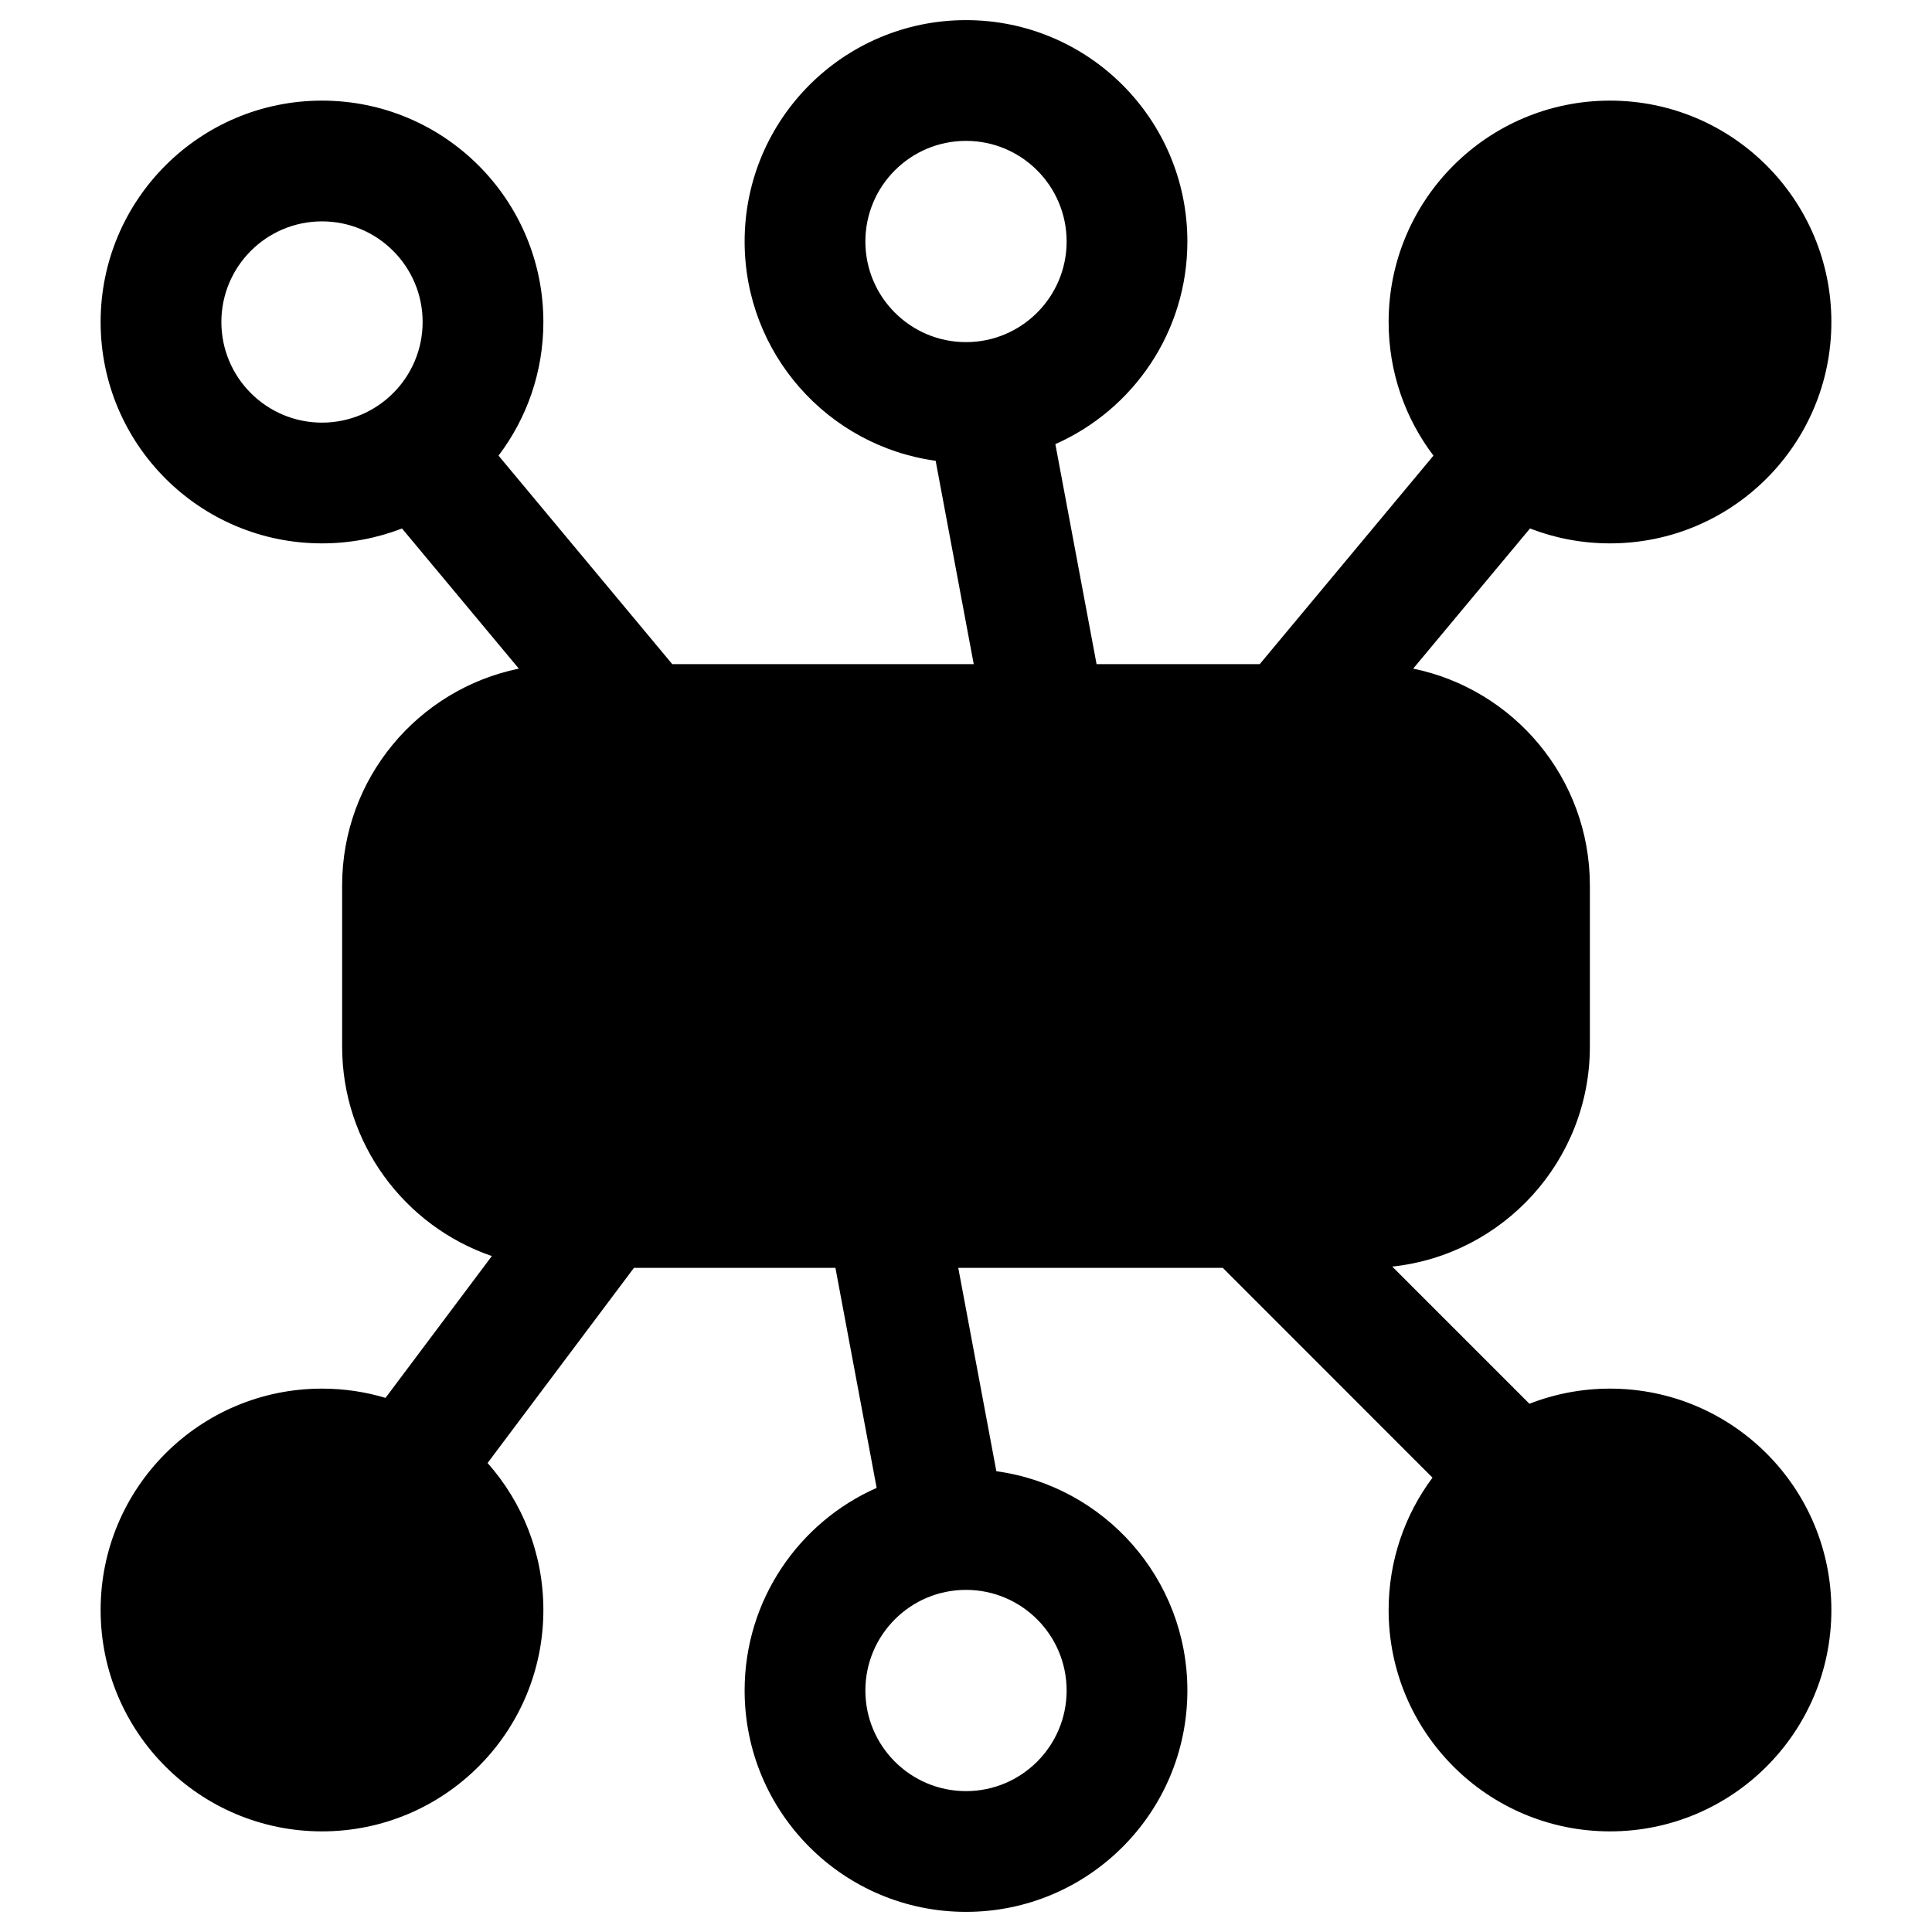 <svg viewbox="0 0 24 24" width="24" height="24" fill="black" xmlns="http://www.w3.org/2000/svg">
 <g transform="translate(1.25, 0.25)">
  <path d="M7.25 10.875C6.767 10.875 6.375 11.267 6.375 11.75C6.375 12.233 6.767 12.625 7.25 12.625L7.75 12.625C8.233 12.625 8.625 12.233 8.625 11.75C8.625 11.267 8.233 10.875 7.75 10.875L7.25 10.875Z" fill-rule="NONZERO"></path>
  <path d="M8 2.75C8 1.231 9.231 0 10.75 0C12.269 0 13.5 1.231 13.5 2.75C13.5 3.874 12.826 4.84 11.86 5.267L12.372 8L14.399 8L16.557 5.41C16.207 4.949 16 4.374 16 3.75C16 2.231 17.231 1 18.75 1C20.269 1 21.5 2.231 21.5 3.75C21.5 5.269 20.269 6.5 18.75 6.5C18.399 6.5 18.064 6.434 17.756 6.315L16.305 8.056C17.558 8.313 18.5 9.421 18.5 10.75L18.5 12.75C18.5 14.169 17.425 15.337 16.045 15.484L17.749 17.188C18.059 17.067 18.397 17 18.75 17C20.269 17 21.5 18.231 21.5 19.75C21.5 21.269 20.269 22.5 18.75 22.5C17.231 22.5 16 21.269 16 19.75C16 19.134 16.203 18.564 16.545 18.106L13.94 15.5L10.654 15.5L11.127 18.026C12.468 18.21 13.5 19.359 13.5 20.75C13.5 22.269 12.269 23.5 10.75 23.5C9.231 23.5 8 22.269 8 20.75C8 19.626 8.674 18.66 9.64 18.233L9.128 15.5L6.625 15.5L4.807 17.924C5.238 18.41 5.5 19.049 5.5 19.75C5.5 21.269 4.269 22.5 2.75 22.5C1.231 22.5 0 21.269 0 19.75C0 18.231 1.231 17 2.75 17C3.024 17 3.289 17.04 3.539 17.115L4.86 15.353C3.778 14.983 3 13.957 3 12.75L3 10.75C3 9.421 3.942 8.313 5.195 8.056L3.744 6.315C3.436 6.434 3.101 6.5 2.75 6.5C1.231 6.5 0 5.269 0 3.75C0 2.231 1.231 1 2.75 1C4.269 1 5.5 2.231 5.5 3.75C5.5 4.374 5.292 4.949 4.943 5.41L7.101 8L10.846 8L10.373 5.474C9.032 5.29 8 4.141 8 2.75ZM10.75 1.5C10.06 1.5 9.5 2.06 9.5 2.75C9.5 3.44 10.06 4 10.75 4C11.44 4 12 3.44 12 2.75C12 2.06 11.44 1.5 10.75 1.5ZM2.75 2.5C2.06 2.5 1.5 3.06 1.5 3.75C1.5 4.44 2.06 5 2.75 5C3.44 5 4 4.44 4 3.75C4 3.06 3.44 2.5 2.75 2.5ZM9.764 14L9.75 14L6.25 14L6.236 14L5.75 14C5.06 14 4.5 13.44 4.5 12.75L4.5 10.75C4.5 10.06 5.06 9.5 5.75 9.5L6.735 9.5C6.745 9.5 6.755 9.5 6.766 9.5L11.736 9.5L11.75 9.5L14.75 9.5L14.764 9.5L15.75 9.5C16.44 9.5 17 10.06 17 10.75L17 12.75C17 13.44 16.44 14 15.75 14L14.264 14C14.255 14 14.245 14 14.236 14L9.764 14ZM1.5 19.75C1.5 19.06 2.06 18.5 2.75 18.5C3.44 18.5 4 19.06 4 19.75C4 20.44 3.44 21 2.75 21C2.06 21 1.5 20.44 1.5 19.75ZM10.75 19.5C10.06 19.5 9.5 20.06 9.5 20.75C9.5 21.44 10.06 22 10.75 22C11.44 22 12 21.44 12 20.75C12 20.06 11.44 19.5 10.75 19.5ZM17.5 19.75C17.5 19.06 18.06 18.5 18.75 18.5C19.44 18.5 20 19.06 20 19.75C20 20.44 19.44 21 18.75 21C18.06 21 17.5 20.44 17.5 19.75ZM17.5 3.75C17.5 3.06 18.06 2.5 18.75 2.5C19.44 2.5 20 3.06 20 3.75C20 4.44 19.44 5 18.75 5C18.06 5 17.5 4.44 17.5 3.75Z" fill-rule="EVENODD"></path>
 </g>
</svg>